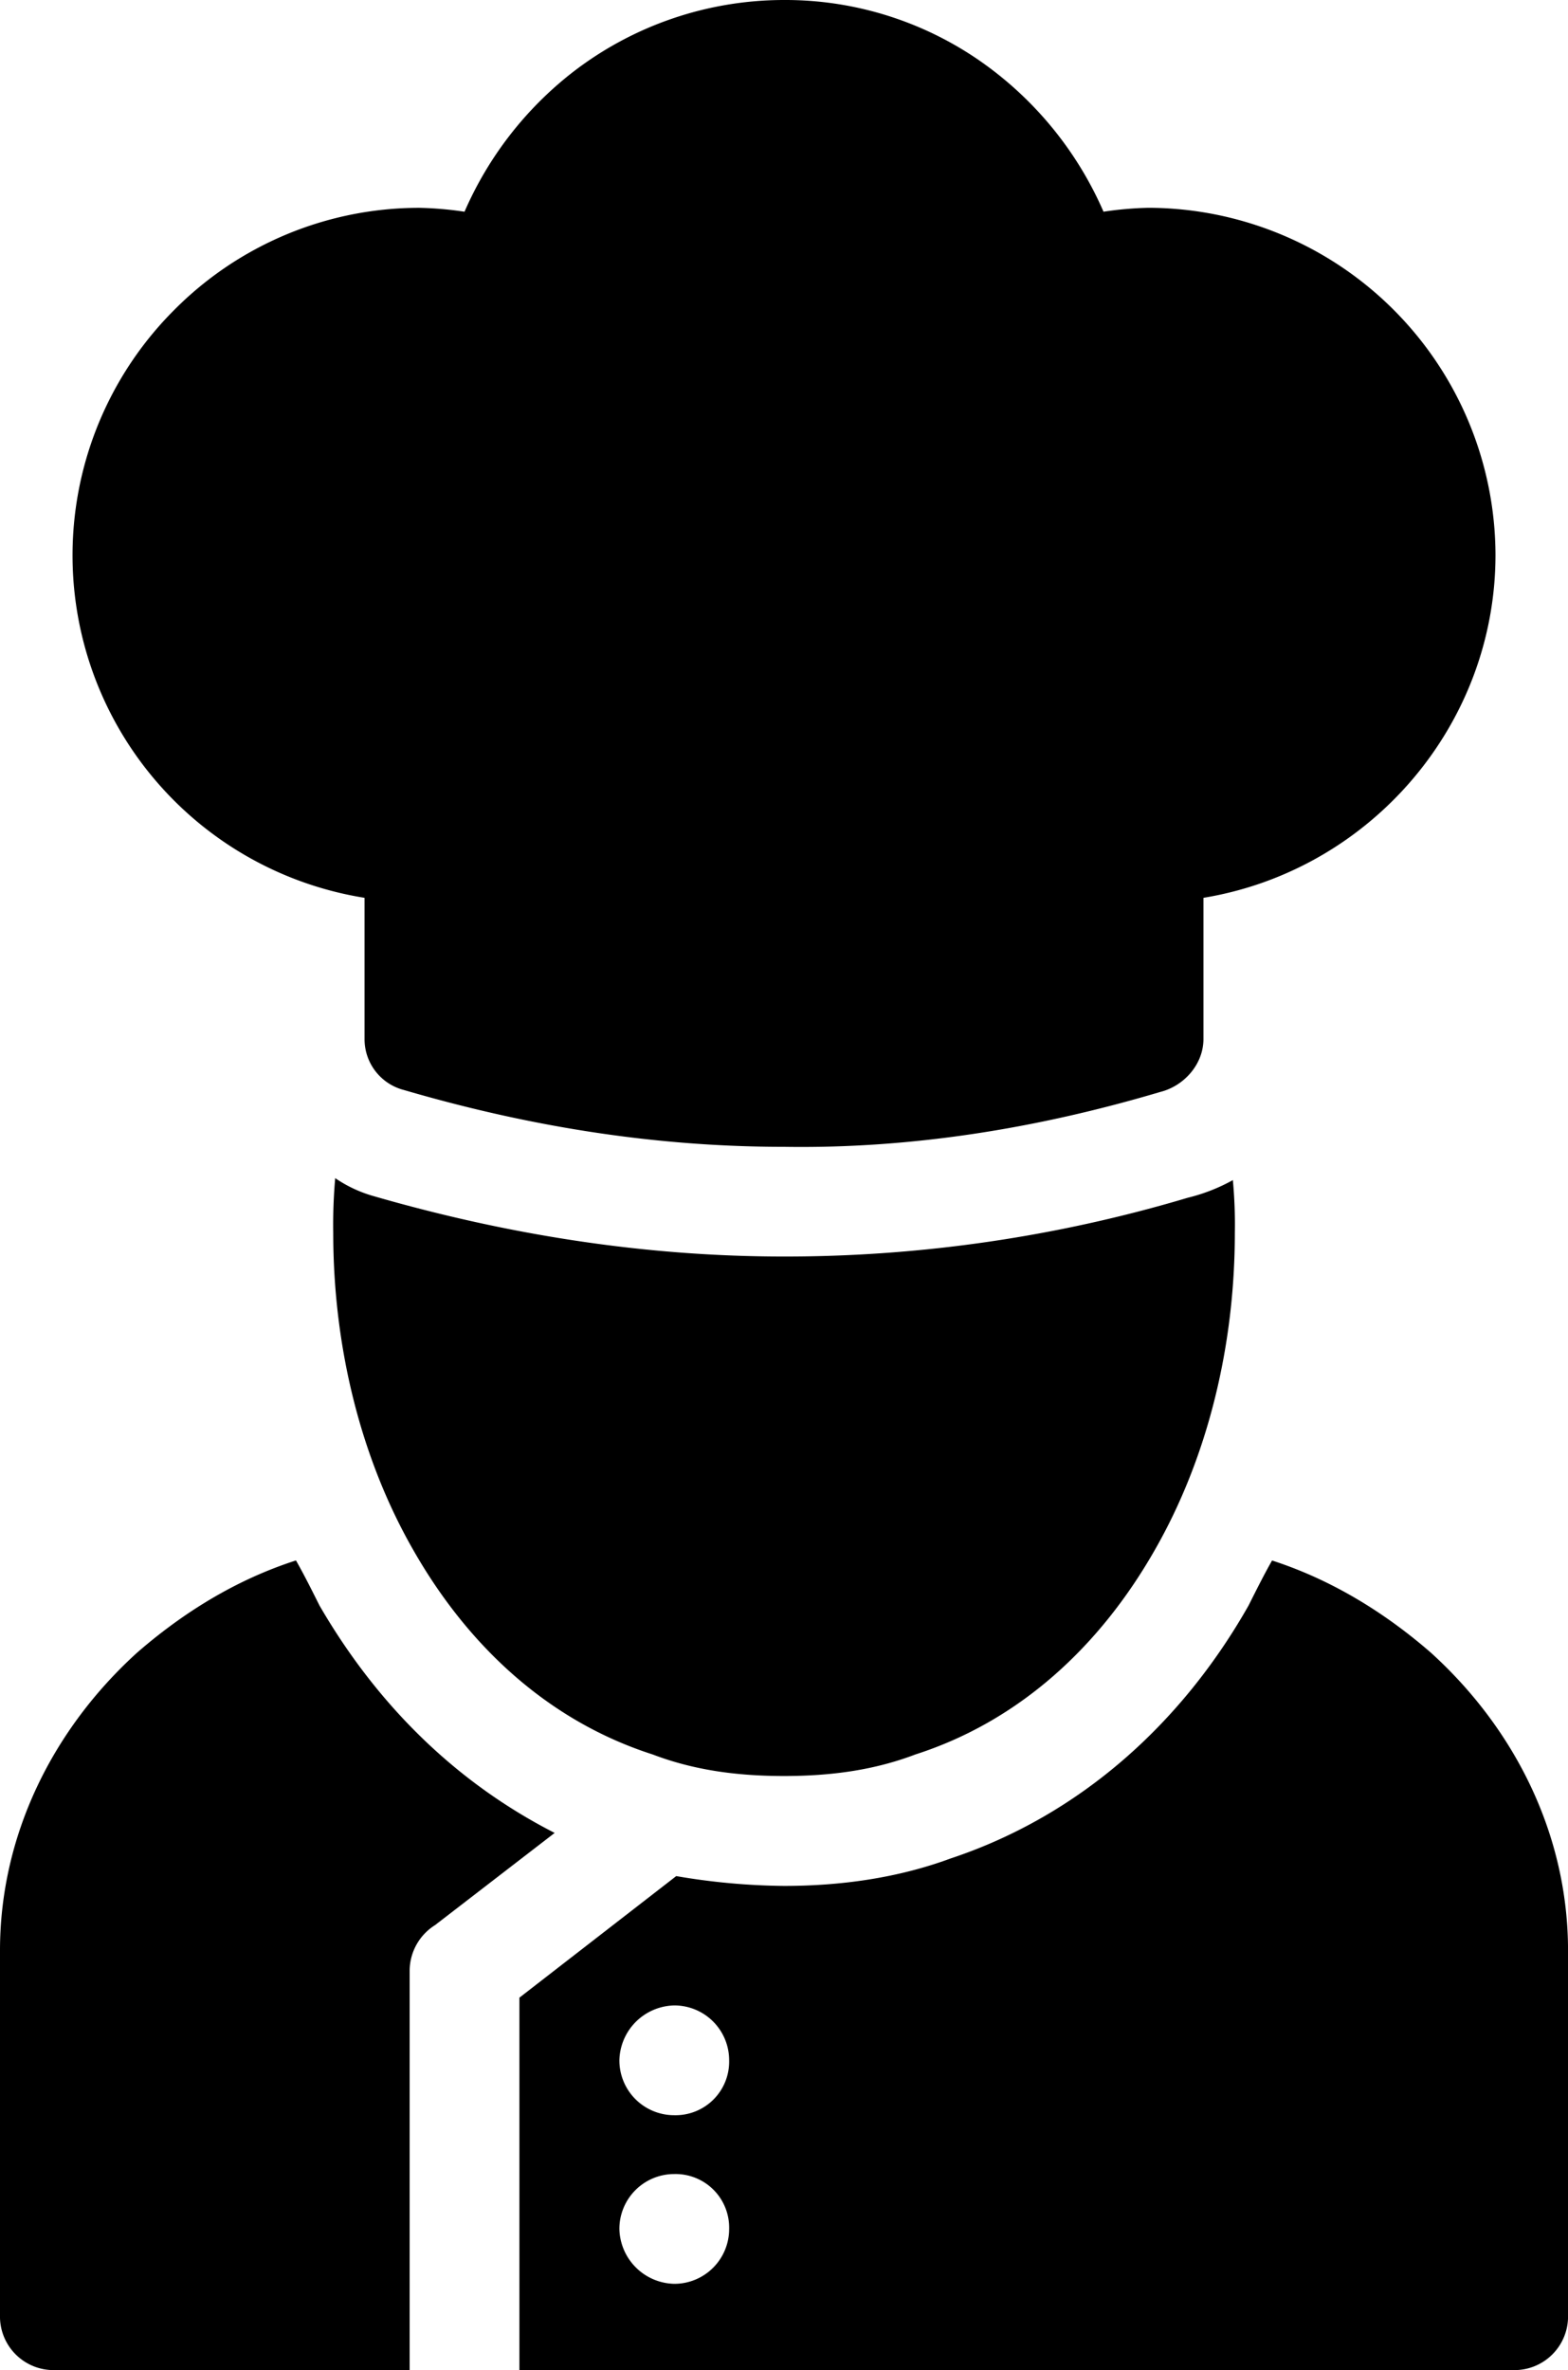 <svg id="Layer_1" data-name="Layer 1" xmlns="http://www.w3.org/2000/svg" viewBox="0 0 463.19 699.99"><defs><style>.cls-1{fill-rule:evenodd;}</style></defs><path class="cls-1" d="M282.25,541.35c-29.52-15.06-52.68-38.21-69.47-67.16-2.32-4.64-4.64-9.27-6.95-13.32-18,5.79-33.58,15.64-46.9,27.21-24.9,22.59-40.53,53.85-40.53,88V683.78A15.83,15.83,0,0,0,134.62,700H239.41V581.88a16,16,0,0,1,7.53-13.32ZM444.38,62.53a103.08,103.08,0,0,1,13.31-1.16A102.8,102.8,0,0,1,560.17,163.85c0,50.37-37.06,93.22-86.27,101.32v41.69c0,7.53-5.79,13.9-12.74,15.64-37.05,11-74.11,16.79-111.16,16.21-37.64,0-74.69-5.79-112.32-16.79a15.49,15.49,0,0,1-11.59-15.06V265.17A102.44,102.44,0,0,1,169.93,91.48a102,102,0,0,1,72.37-30.1,104.87,104.87,0,0,1,13.32,1.15,105.57,105.57,0,0,1,31.84-41.11A102.1,102.1,0,0,1,350,0a100.83,100.83,0,0,1,62.53,21.42,105.5,105.5,0,0,1,31.85,41.11Zm38.21,286a140.89,140.89,0,0,1,.58,15.64c0,33.57-8.11,66.58-23.74,93.79-16.21,28.37-39.95,50.37-70.63,60.22-12.16,4.63-24.9,6.36-38.8,6.36s-26.63-1.73-38.79-6.36c-30.69-9.85-54.42-31.85-70.63-60.22-15.64-27.21-23.74-60.21-23.74-93.79a156.9,156.9,0,0,1,.58-16.21,38.59,38.59,0,0,0,11,5.21c40,11.58,80.48,17.94,121.58,17.94a416.06,416.06,0,0,0,119.27-17.36,53.27,53.27,0,0,0,13.32-5.21ZM350,557a197,197,0,0,1-31.84-2.9L271.84,590V700H565.38a15.83,15.83,0,0,0,16.22-16.21V576.1c0-34.16-15.64-65.43-40.53-88-13.32-11.58-29-21.42-46.9-27.21-2.31,4.05-4.63,8.69-6.95,13.31-19.69,34.74-49.79,62-88,74.69C383.58,554.67,366.79,557,350,557ZM317.58,592.3a16.19,16.19,0,0,1,16.21,16.21,15.83,15.83,0,0,1-16.21,16.21,16.18,16.18,0,0,1-16.21-16.21A16.57,16.57,0,0,1,317.58,592.3Zm0,49.8a15.83,15.83,0,0,1,16.21,16.21,16.19,16.19,0,0,1-16.21,16.21,16.57,16.57,0,0,1-16.21-16.21A16.19,16.19,0,0,1,317.58,642.1Z" transform="translate(-118.4 0)"/></svg>